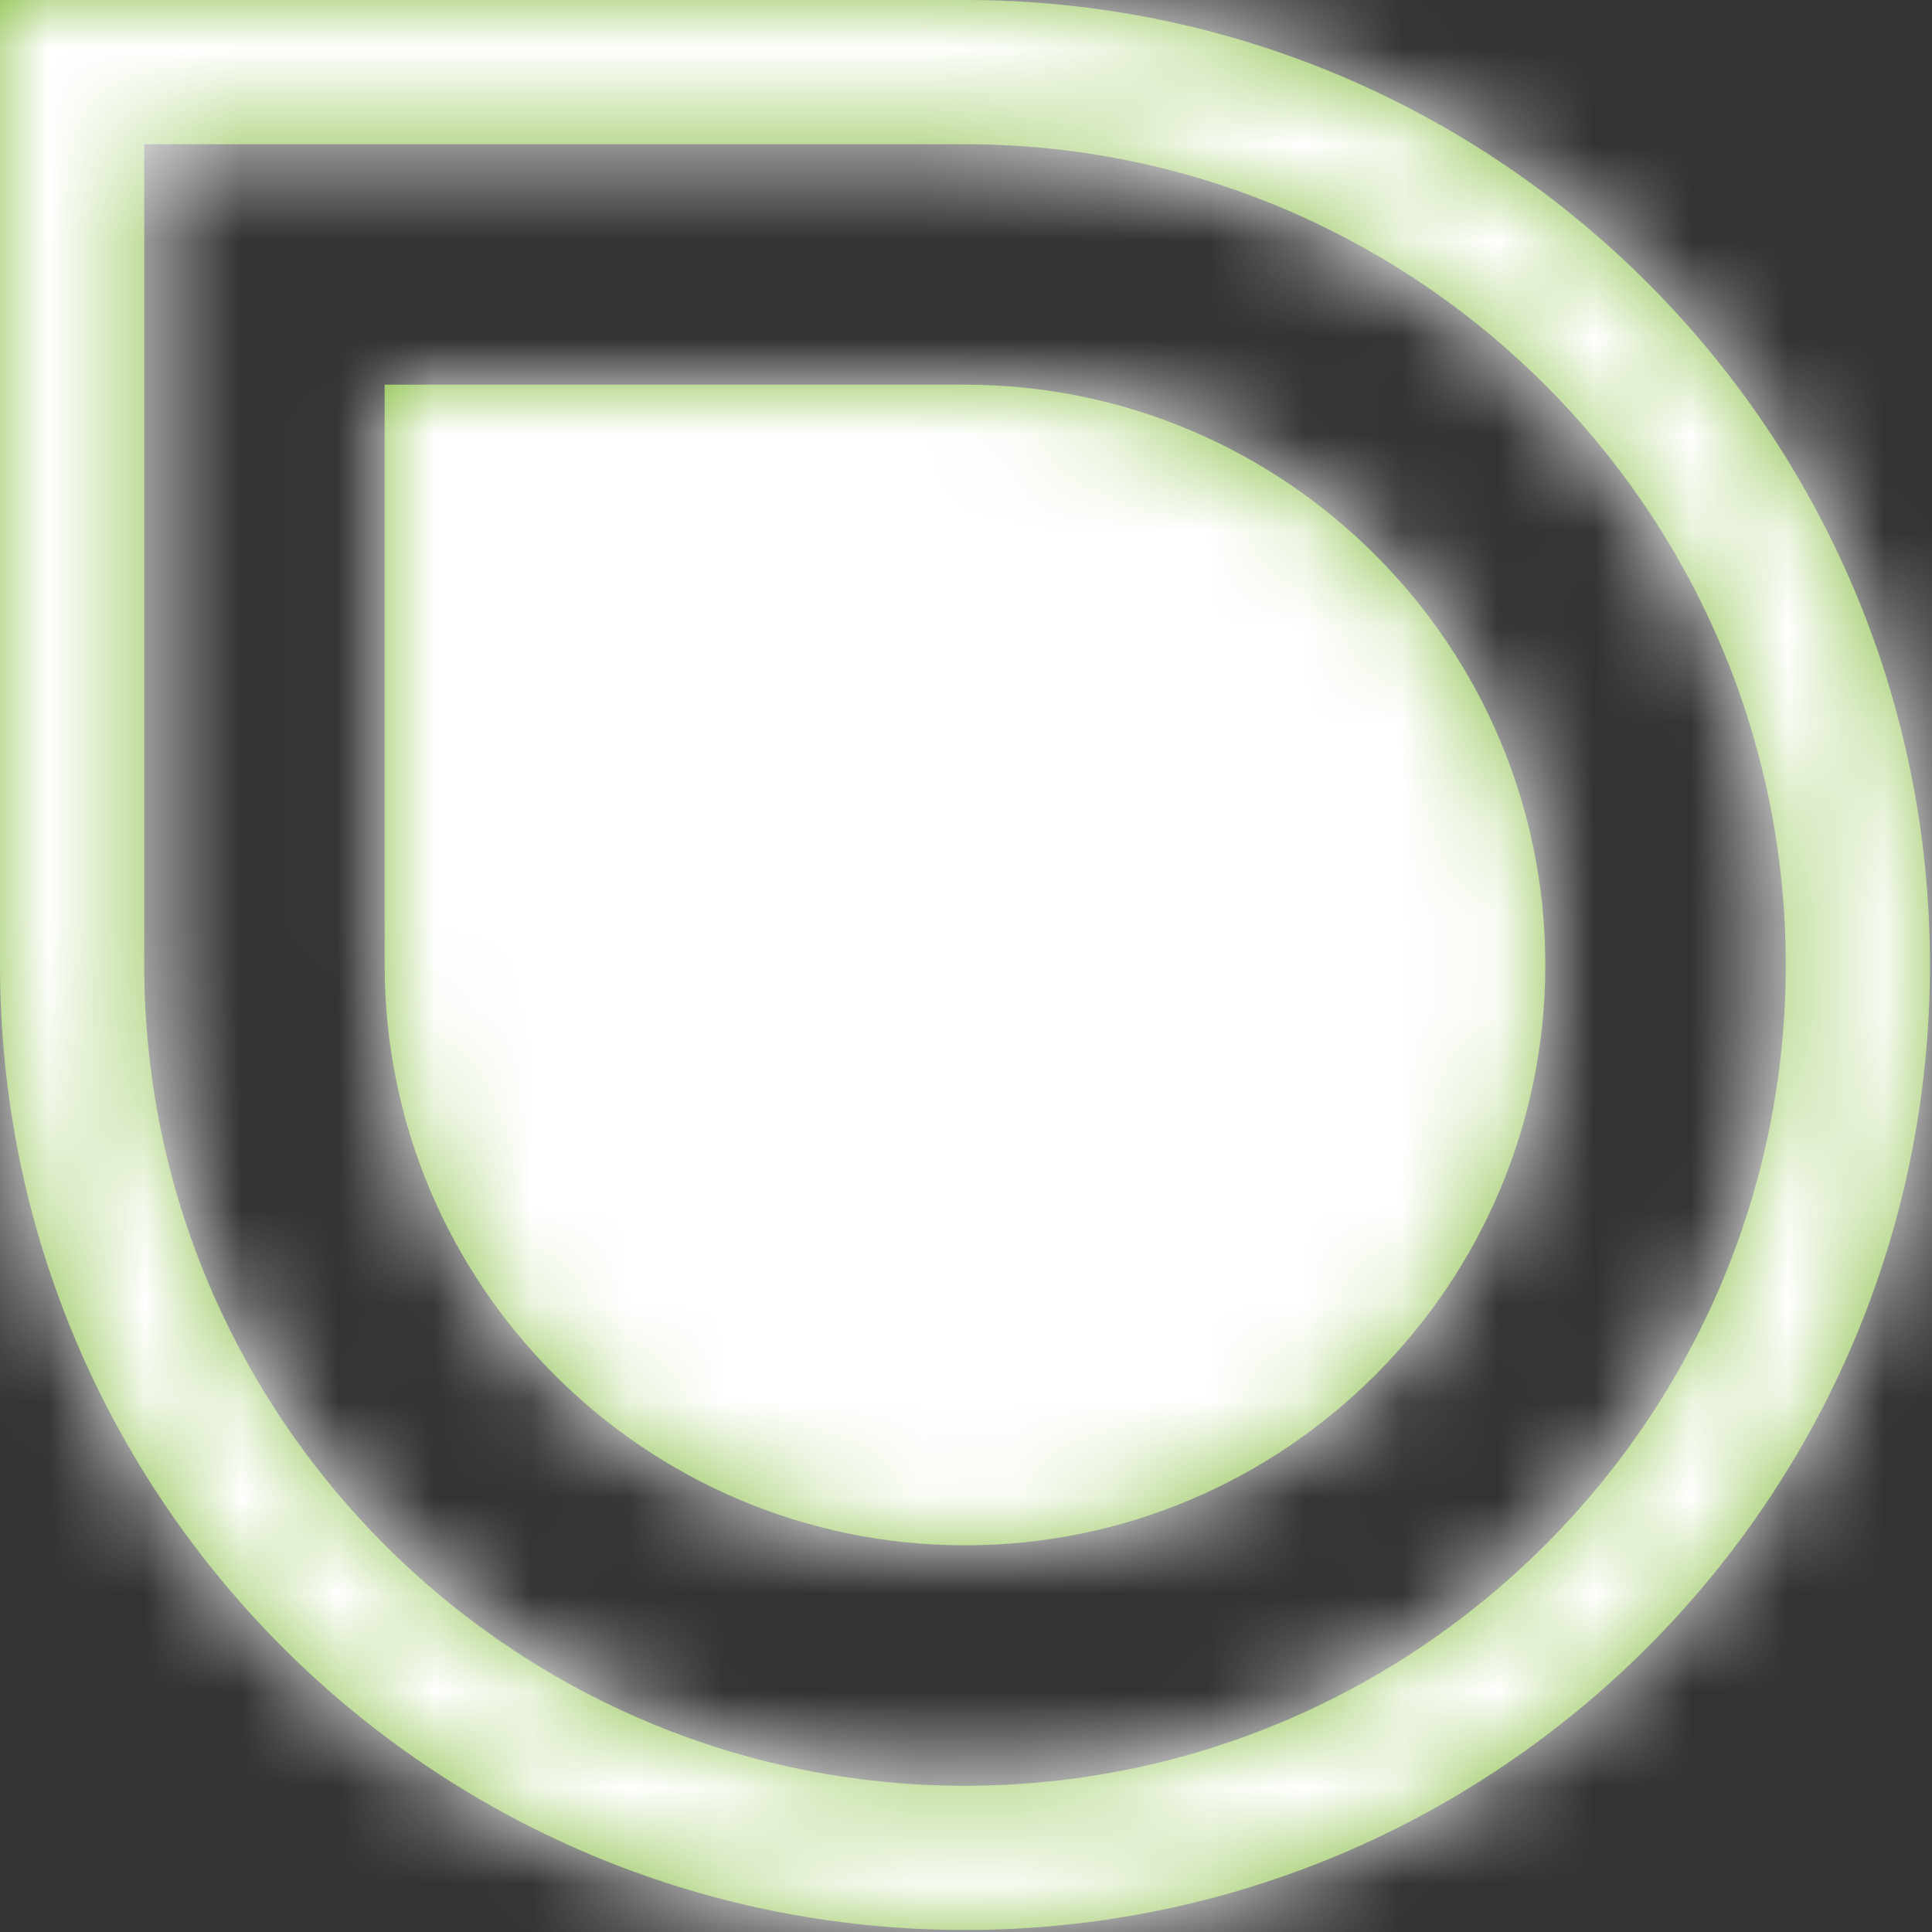 <?xml version="1.0" encoding="UTF-8"?>
<svg width="20px" height="20px" viewBox="0 0 20 20" version="1.1" xmlns="http://www.w3.org/2000/svg" xmlns:xlink="http://www.w3.org/1999/xlink">
    <rect x="0" y="0" width="20" height="20" fill="#333333" stroke="none"/>
    <!-- Generator: Sketch 49 (51002) - http://www.bohemiancoding.com/sketch -->
    <title>Logo Signet</title>
    <desc>Created with Sketch.</desc>
    <defs>
        <path d="M9.989,3.982 L3.982,3.982 L3.982,9.989 C3.982,13.302 6.677,15.997 9.989,15.997 C13.302,15.997 15.997,13.302 15.997,9.989 C15.997,6.677 13.302,3.982 9.989,3.982 M9.989,3.21543408e-05 L2.57234727e-05,3.21543408e-05 L2.57234727e-05,9.989 C2.57234727e-05,15.507 4.472,19.979 9.989,19.979 C15.507,19.979 19.979,15.507 19.979,9.989 C19.979,4.473 15.507,3.21543408e-05 9.989,3.21543408e-05 M9.989,1.493 C14.674,1.493 18.486,5.305 18.486,9.989 C18.486,14.674 14.674,18.486 9.989,18.486 C5.305,18.486 1.493,14.674 1.493,9.989 L1.493,1.493 L9.989,1.493" id="path-1"></path>
    </defs>
    <g id="Page-1" stroke="none" stroke-width="1" fill="none" fill-rule="evenodd">
        <g id="Desktop-HD-–-GTL" transform="translate(-1118, -26)">
            <g id="Navigation">
                <g id="Profile-Section" transform="translate(922, 17)">
                    <g id="icon-/-inks" transform="translate(196, 8)">
                        <g id="Logo-Signet" transform="translate(0, 1)">
                            <mask id="mask-2" fill="white">
                                <use xlink:href="#path-1"></use>
                            </mask>
                            <use id="Fill-3" fill="#85BD3E" fill-rule="evenodd" xlink:href="#path-1"></use>
                            <g id="color/weiss" mask="url(#mask-2)" fill="#FFFFFF" fill-rule="evenodd">
                                <rect id="Rectangle" x="0" y="0" width="20" height="20"></rect>
                            </g>
                        </g>
                    </g>
                </g>
            </g>
        </g>
    </g>
</svg>